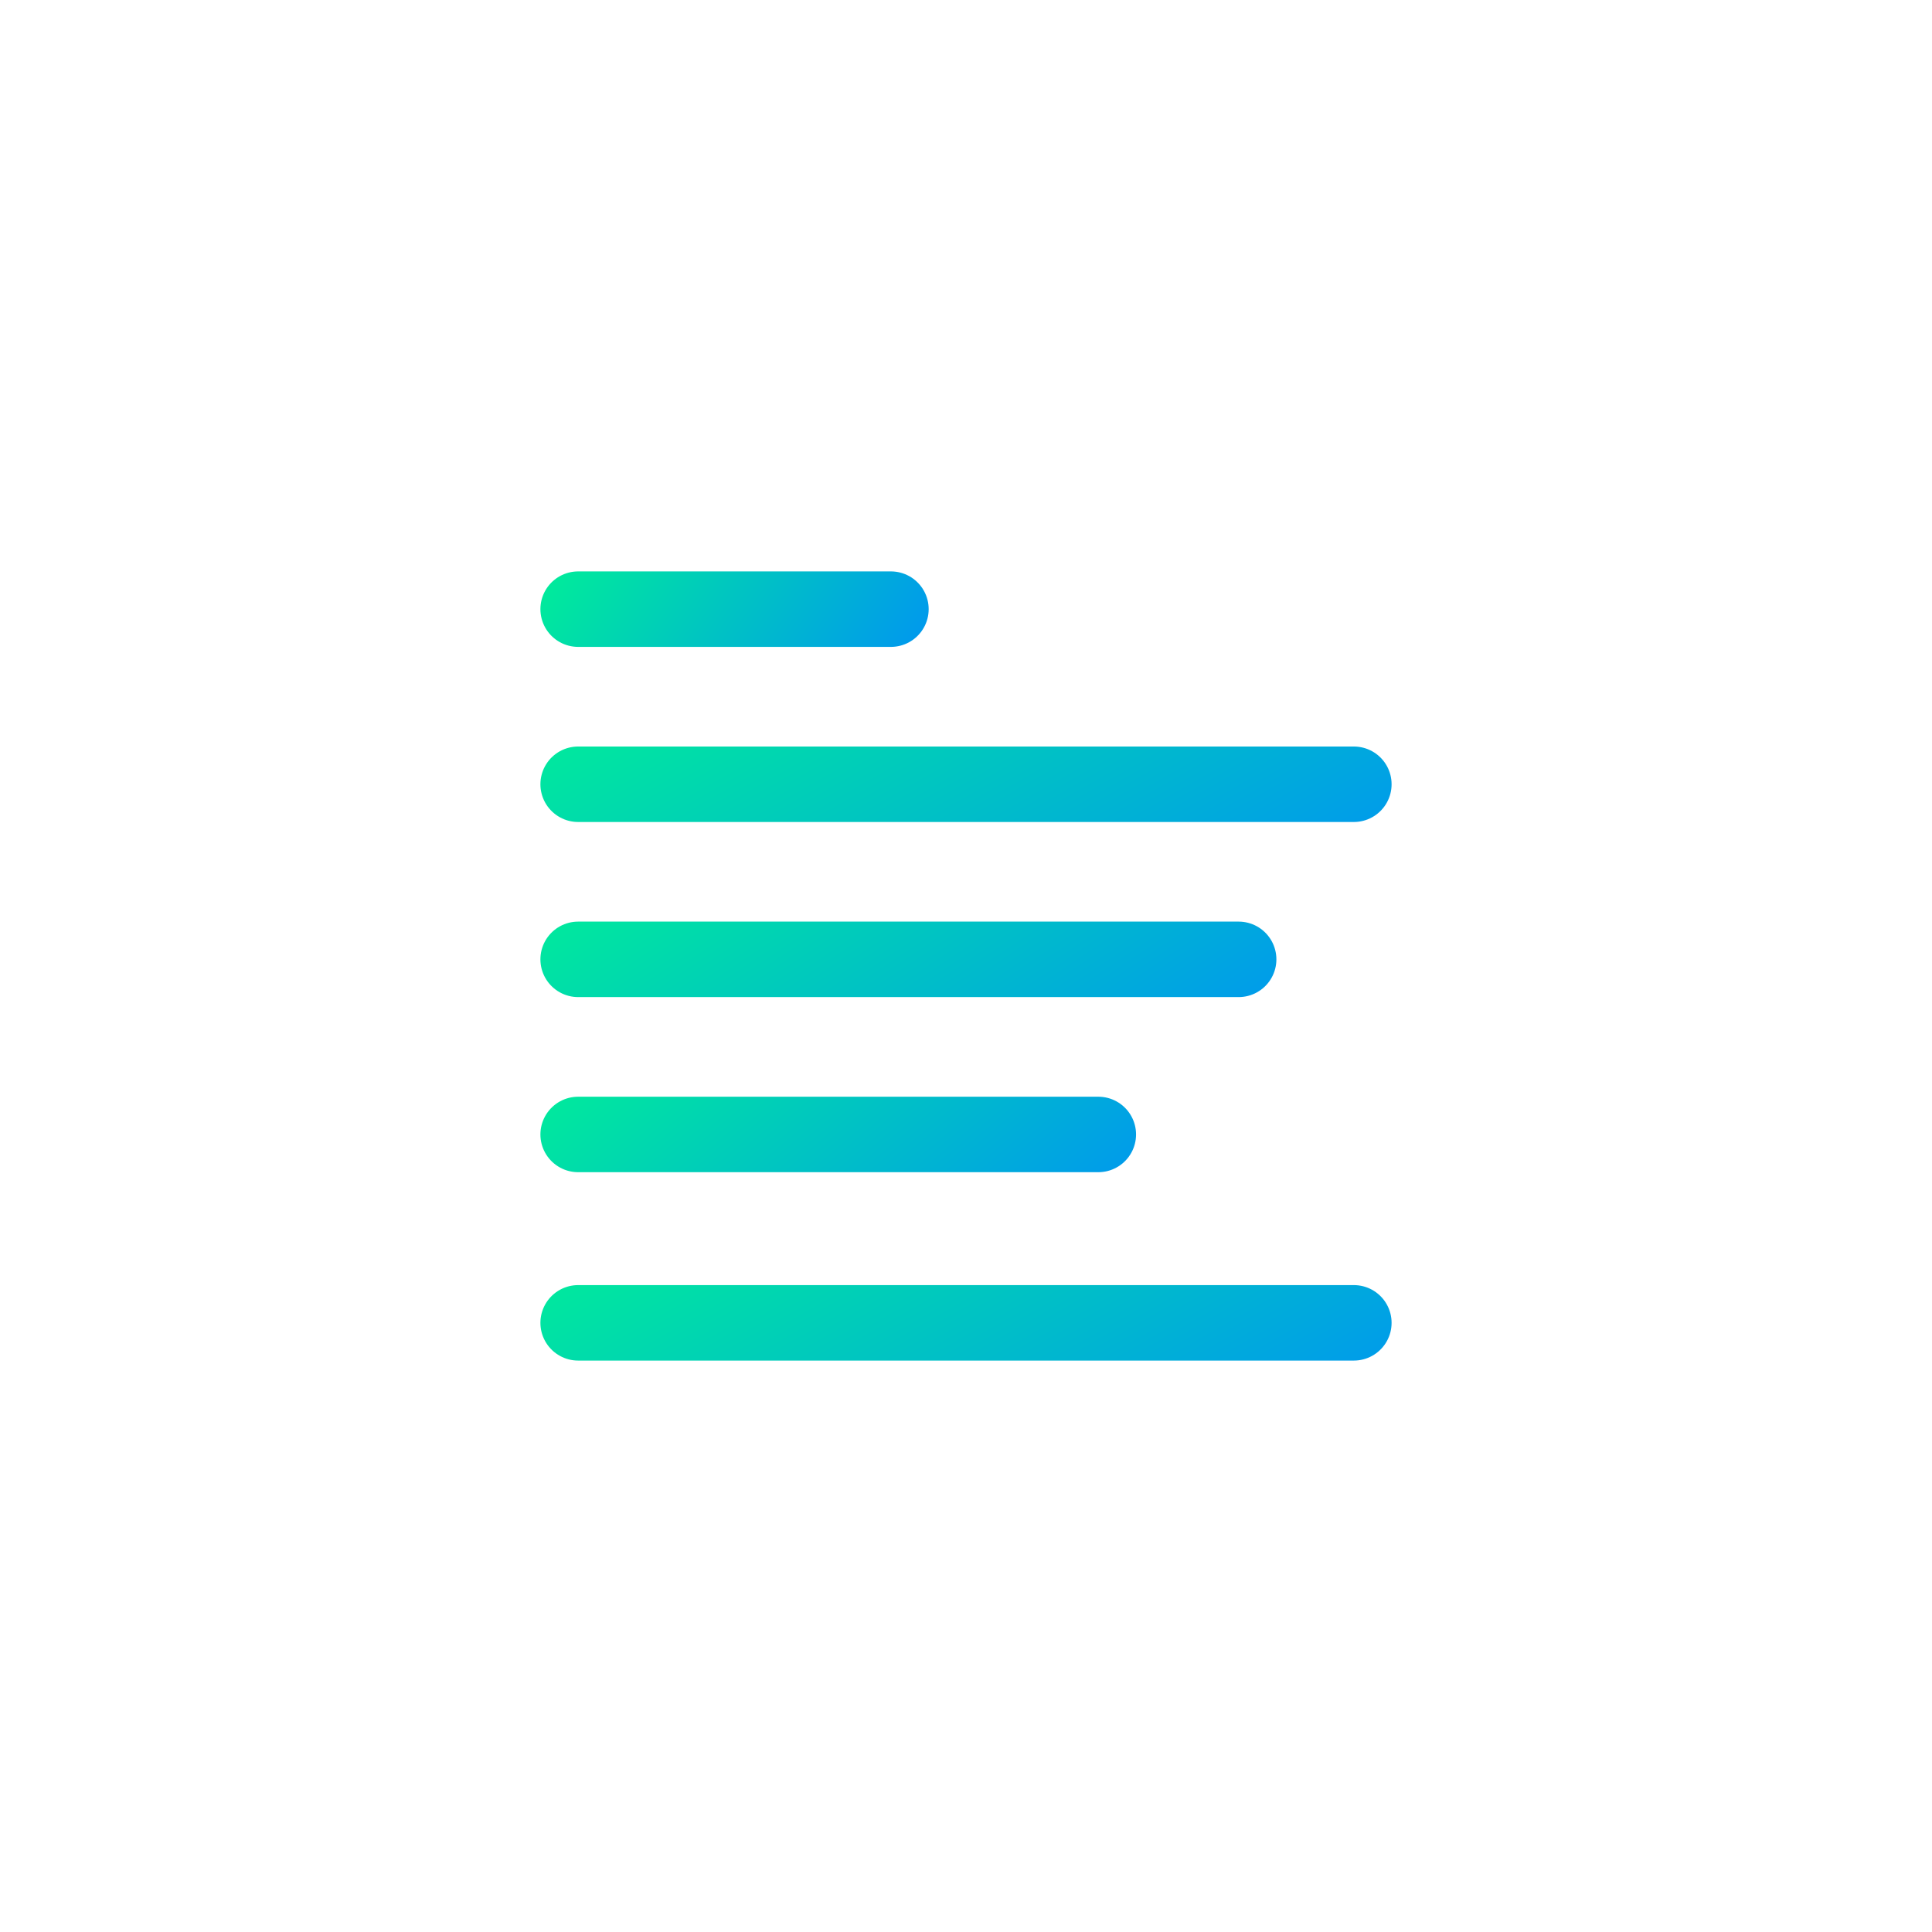 <?xml version="1.0" encoding="UTF-8" standalone="no"?>
<svg
   xmlns:dc="http://purl.org/dc/elements/1.1/"
   xmlns:cc="http://creativecommons.org/ns#"
   xmlns:rdf="http://www.w3.org/1999/02/22-rdf-syntax-ns#"
   xmlns:svg="http://www.w3.org/2000/svg"
   xmlns="http://www.w3.org/2000/svg"
   xmlns:xlink="http://www.w3.org/1999/xlink"
   xmlns:sodipodi="http://sodipodi.sourceforge.net/DTD/sodipodi-0.dtd"
   xmlns:inkscape="http://www.inkscape.org/namespaces/inkscape"
   width="512"
   height="512"
   viewBox="0 0 135.467 135.467"
   version="1.1"
   id="svg8"
   inkscape:version="1.0 (4035a4fb49, 2020-05-01)"
   sodipodi:docname="readbench.svg">
  <defs
     id="defs2">
    <linearGradient
       inkscape:collect="always"
       id="linearGradient933">
      <stop
         style="stop-color:#00ff87;stop-opacity:1"
         offset="0"
         id="stop929" />
      <stop
         style="stop-color:#0087ff;stop-opacity:1"
         offset="1"
         id="stop931" />
    </linearGradient>
    <inkscape:path-effect
       effect="bspline"
       id="path-effect913"
       is_visible="true"
       lpeversion="1"
       weight="33.333"
       steps="2"
       helper_size="0"
       apply_no_weight="true"
       apply_with_weight="true"
       only_selected="false" />
    <inkscape:path-effect
       only_selected="false"
       apply_with_weight="true"
       apply_no_weight="true"
       helper_size="0"
       steps="2"
       weight="33.333"
       lpeversion="1"
       is_visible="true"
       id="path-effect907"
       effect="bspline" />
    <inkscape:path-effect
       only_selected="false"
       apply_with_weight="true"
       apply_no_weight="true"
       helper_size="0"
       steps="2"
       weight="33.333"
       lpeversion="1"
       is_visible="true"
       id="path-effect897"
       effect="bspline" />
    <inkscape:path-effect
       effect="bspline"
       id="path-effect843"
       is_visible="true"
       lpeversion="1"
       weight="33.333"
       steps="2"
       helper_size="0"
       apply_no_weight="true"
       apply_with_weight="true"
       only_selected="false" />
    <linearGradient
       inkscape:collect="always"
       xlink:href="#linearGradient933"
       id="linearGradient955"
       gradientUnits="userSpaceOnUse"
       gradientTransform="matrix(0.907,0,0,0.577,14.352,13.346)"
       x1="25.646"
       y1="42.7"
       x2="77.829"
       y2="100.856" />
    <linearGradient
       inkscape:collect="always"
       xlink:href="#linearGradient933"
       id="linearGradient967"
       gradientUnits="userSpaceOnUse"
       gradientTransform="matrix(0.772,0,0,0.577,18.056,25.624)"
       x1="25.646"
       y1="42.7"
       x2="77.829"
       y2="100.856" />
    <linearGradient
       inkscape:collect="always"
       xlink:href="#linearGradient933"
       id="linearGradient969"
       gradientUnits="userSpaceOnUse"
       gradientTransform="matrix(0.907,0,0,0.577,14.352,51.111)"
       x1="25.646"
       y1="42.7"
       x2="77.829"
       y2="100.856" />
    <linearGradient
       inkscape:collect="always"
       xlink:href="#linearGradient933"
       id="linearGradient971"
       gradientUnits="userSpaceOnUse"
       gradientTransform="matrix(0.608,0,0,0.577,22.568,37.901)"
       x1="25.646"
       y1="42.7"
       x2="77.829"
       y2="100.856" />
    <linearGradient
       inkscape:collect="always"
       xlink:href="#linearGradient933"
       id="linearGradient973"
       gradientUnits="userSpaceOnUse"
       gradientTransform="matrix(0.366,0,0,0.577,29.235,1.069)"
       x1="25.646"
       y1="42.7"
       x2="77.829"
       y2="100.856" />
  </defs>
  <sodipodi:namedview
     id="base"
     pagecolor="#ffffff"
     bordercolor="#666666"
     borderopacity="1.0"
     inkscape:pageopacity="0.0"
     inkscape:pageshadow="2"
     inkscape:zoom="1.01"
     inkscape:cx="400"
     inkscape:cy="177.5389"
     inkscape:document-units="mm"
     inkscape:current-layer="layer1"
     inkscape:document-rotation="0"
     showgrid="false"
     units="px"
     inkscape:window-width="1920"
     inkscape:window-height="1017"
     inkscape:window-x="-8"
     inkscape:window-y="-8"
     inkscape:window-maximized="1" />
  <g
     inkscape:label="レイヤー 1"
     inkscape:groupmode="layer"
     id="layer1">
    <g
       transform="translate(1.246,2.809)"
       id="g852">
      <path
         id="path927"
         d="M 39.292,52.181 H 93.683"
         style="fill:none;stroke:url(#linearGradient955);stroke-width:5.292;stroke-linecap:round;stroke-linejoin:miter;stroke-miterlimit:4;stroke-dasharray:none;stroke-opacity:1" />
      <path
         id="path959"
         d="M 39.292,39.903 H 61.224"
         style="fill:none;stroke:url(#linearGradient973);stroke-width:5.292;stroke-linecap:round;stroke-linejoin:miter;stroke-miterlimit:4;stroke-dasharray:none;stroke-opacity:1" />
      <path
         style="fill:none;stroke:url(#linearGradient971);stroke-width:5.292;stroke-linecap:round;stroke-linejoin:miter;stroke-miterlimit:4;stroke-dasharray:none;stroke-opacity:1"
         d="M 39.292,76.736 H 75.765"
         id="path961" />
      <path
         id="path963"
         d="M 39.292,89.945 H 93.683"
         style="fill:none;stroke:url(#linearGradient969);stroke-width:5.292;stroke-linecap:round;stroke-linejoin:miter;stroke-miterlimit:4;stroke-dasharray:none;stroke-opacity:1" />
      <path
         style="fill:none;stroke:url(#linearGradient967);stroke-width:5.292;stroke-linecap:round;stroke-linejoin:miter;stroke-miterlimit:4;stroke-dasharray:none;stroke-opacity:1"
         d="M 39.292,64.458 H 85.605"
         id="path965" />
    </g>
  </g>
</svg>
